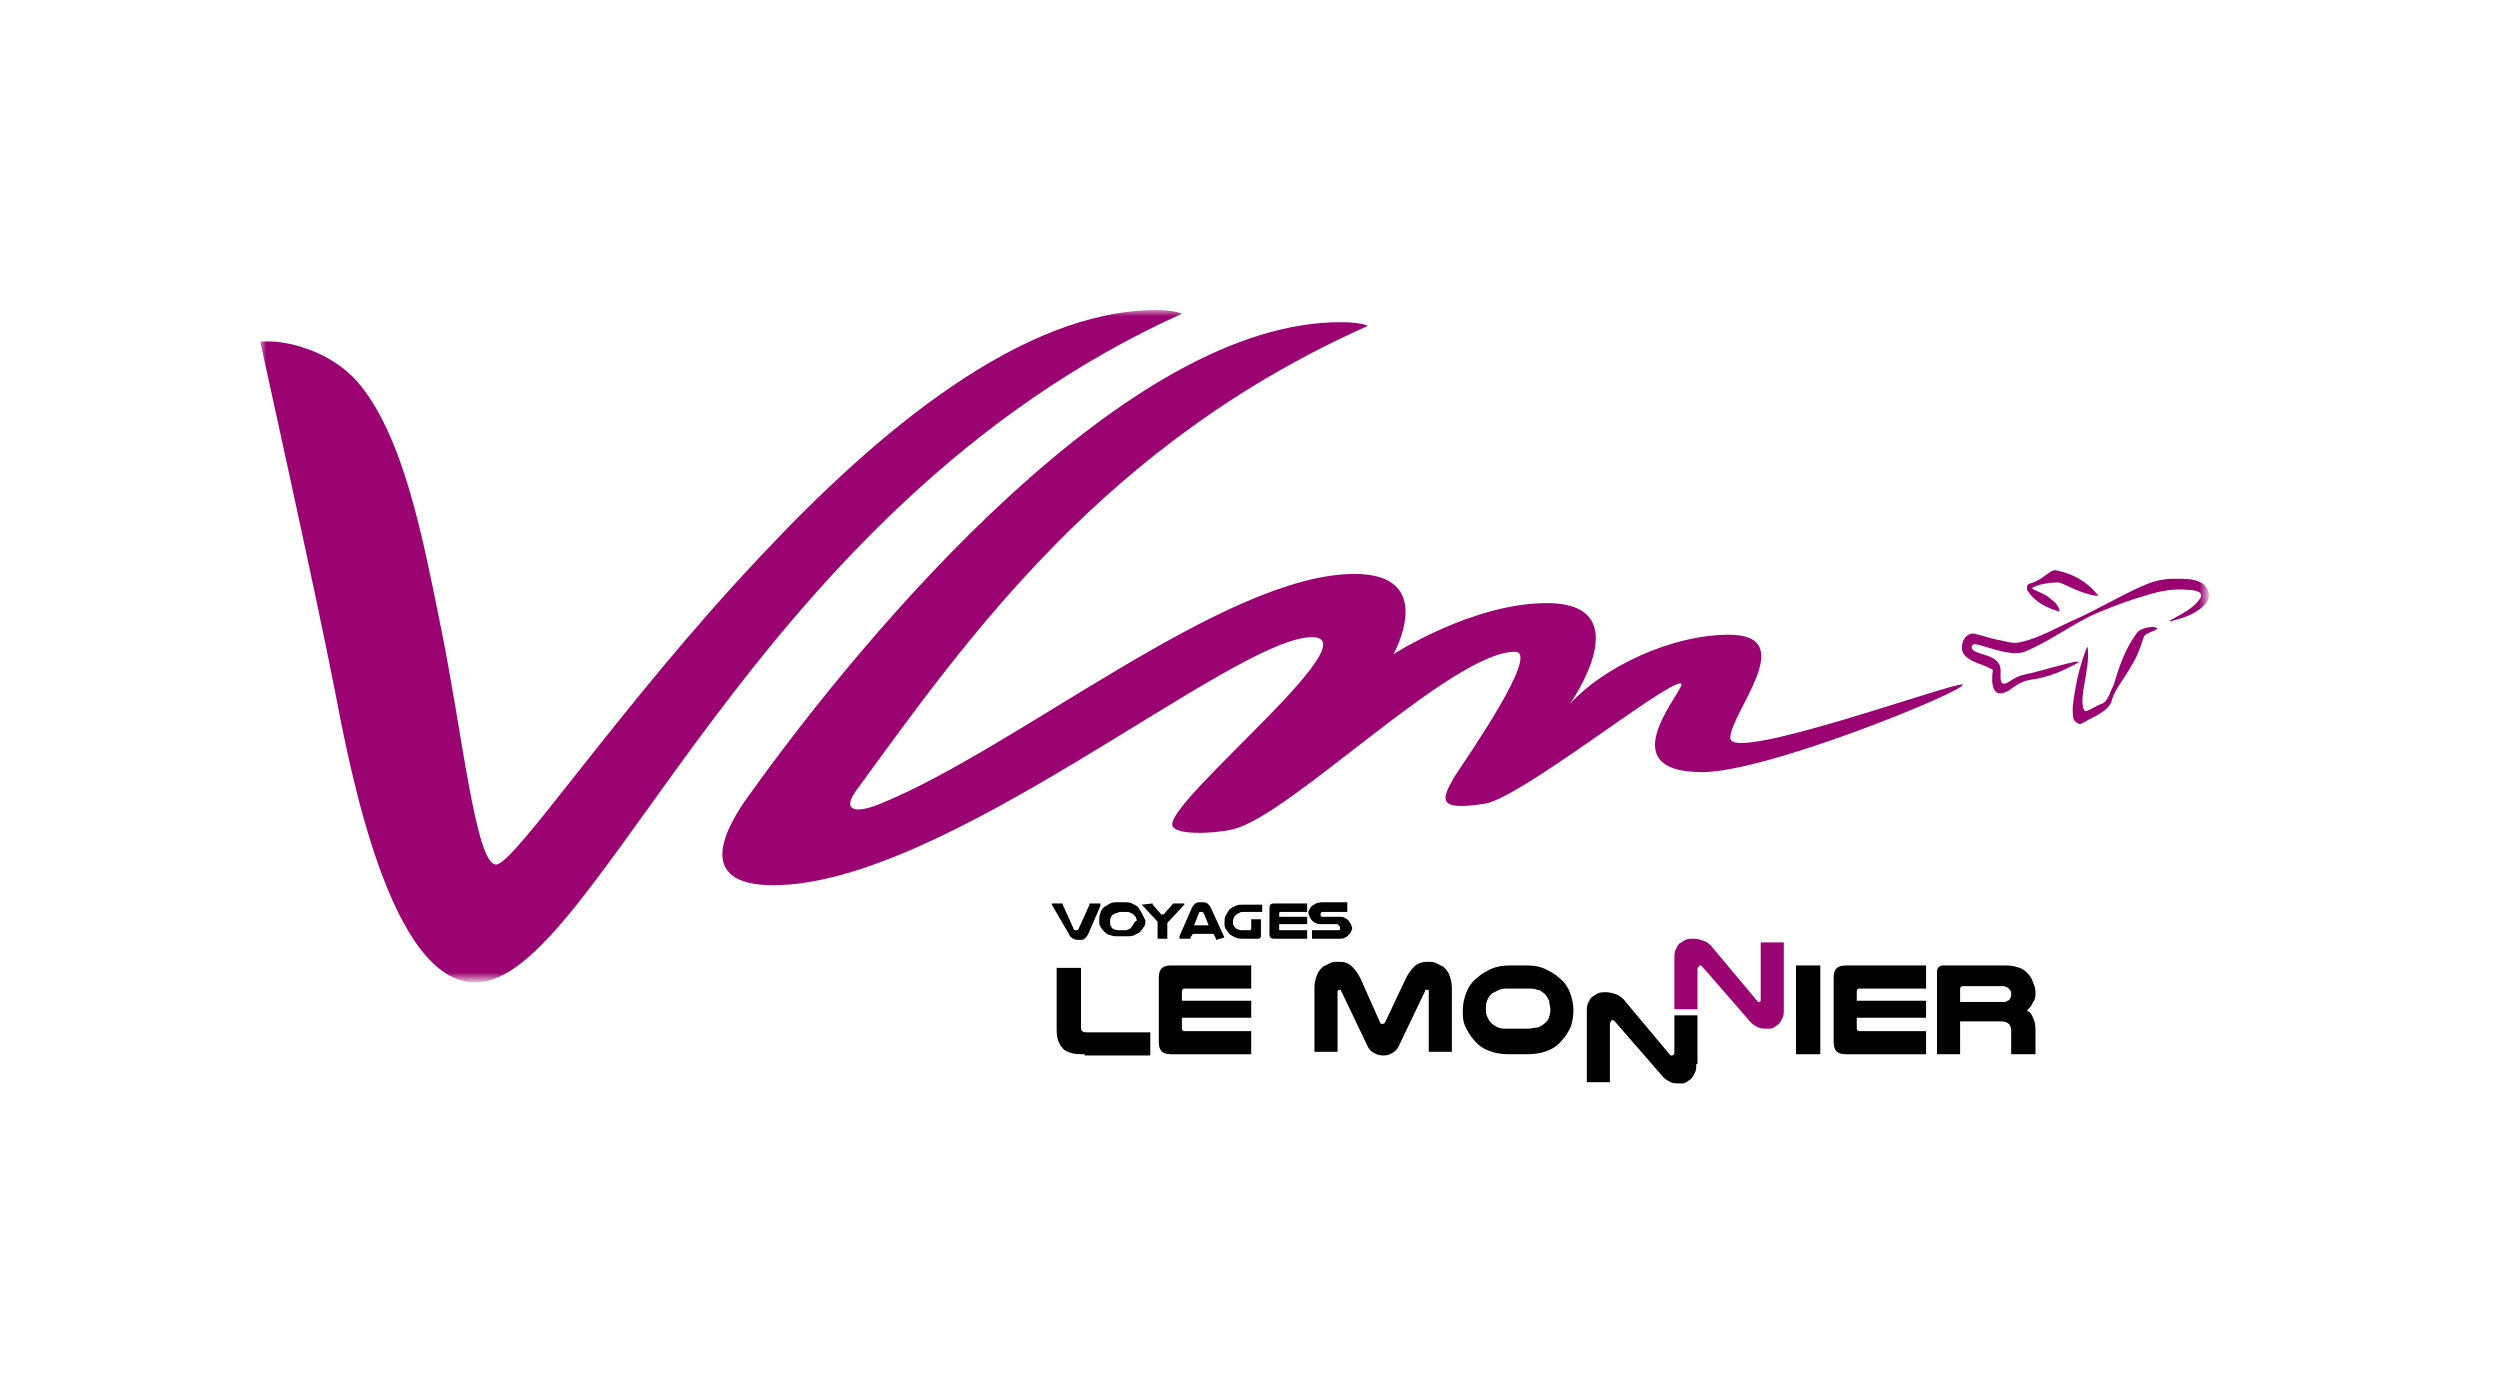 <?xml version="1.0" encoding="utf-8"?>
<!-- Generator: Adobe Illustrator 24.1.0, SVG Export Plug-In . SVG Version: 6.00 Build 0)  -->
<svg version="1.1" xmlns="http://www.w3.org/2000/svg" xmlns:xlink="http://www.w3.org/1999/xlink" x="0px" y="0px"
	 viewBox="0 0 205.6 113.9" style="enable-background:new 0 0 205.6 113.9;" xml:space="preserve">
<style type="text/css">
	.st0{fill:#010102;}
	.st1{fill:#9A0371;}
	.st2{filter:url(#Adobe_OpacityMaskFilter);}
	.st3{fill:url(#SVGID_2_);}
	.st4{mask:url(#SVGID_1_);}
</style>
<g id="Calque_1">
	<g>
		<path class="st0" d="M89.2,86.7c-0.4,0-0.8,0-1.1-0.1c-0.3-0.1-0.6-0.2-0.7-0.4c-0.2-0.2-0.3-0.4-0.4-0.7c-0.1-0.3-0.1-0.6-0.1-1
			v-4.9h2v4.7c0,0.3,0,0.4,0.1,0.5c0.1,0.1,0.3,0.1,0.5,0.1h5.1v1.9H89.2z"/>
		<path class="st0" d="M102.9,79.4v1.9h-5.5c-0.1,0-0.2,0.1-0.2,0.2v0.8h5.7v1.4h-5.7v0.9c0,0.1,0.1,0.2,0.2,0.2h5.5v1.9h-6.6
			c-0.7,0-1-0.3-1-1v-5.3c0-0.7,0.3-1,1-1H102.9z"/>
		<path class="st0" d="M113.7,86.8c-0.3,0-0.5-0.1-0.7-0.2c-0.2-0.1-0.4-0.3-0.5-0.5l-2.2-4.6c0-0.1-0.1-0.1-0.1-0.1
			c0,0-0.1,0-0.1,0c0,0-0.1,0.1-0.1,0.1v5h-1.9v-5.3c0-0.4,0.1-0.7,0.2-1c0.1-0.3,0.3-0.5,0.5-0.7c0.2-0.1,0.4-0.2,0.6-0.3
			c0.2-0.1,0.4-0.1,0.7-0.1c0.5,0,0.8,0.1,1.1,0.4c0.3,0.3,0.5,0.6,0.7,1l1.6,3.6c0,0.1,0.1,0.1,0.2,0.1c0.1,0,0.1,0,0.2-0.1
			l1.7-3.6c0.2-0.4,0.4-0.7,0.7-1c0.3-0.3,0.7-0.4,1.1-0.4c0.3,0,0.5,0,0.7,0.1c0.2,0.1,0.4,0.2,0.6,0.3c0.2,0.2,0.4,0.4,0.5,0.7
			c0.1,0.3,0.2,0.6,0.2,1v5.3h-1.9v-5c0-0.1,0-0.1-0.1-0.1c0,0-0.1,0-0.1,0c-0.1,0-0.1,0-0.1,0.1l-2.2,4.6c-0.1,0.2-0.3,0.4-0.5,0.5
			C114.2,86.8,114,86.8,113.7,86.8"/>
		<path class="st0" d="M124.1,81.3c-0.3,0-0.6,0-0.8,0.1c-0.2,0.1-0.4,0.2-0.6,0.3c-0.2,0.2-0.3,0.3-0.4,0.6
			c-0.1,0.2-0.1,0.4-0.1,0.7c0,0.2,0,0.4,0.1,0.6c0.1,0.2,0.2,0.4,0.3,0.5c0.2,0.2,0.4,0.3,0.6,0.4c0.2,0.1,0.5,0.1,0.9,0.1h1.5
			c0.3,0,0.6-0.1,0.9-0.1c0.2-0.1,0.4-0.2,0.6-0.4c0.1-0.1,0.3-0.3,0.3-0.5c0.1-0.2,0.1-0.4,0.1-0.6c0-0.2-0.1-0.5-0.1-0.7
			c-0.1-0.2-0.2-0.4-0.4-0.6c-0.2-0.1-0.3-0.3-0.6-0.3c-0.2-0.1-0.5-0.1-0.8-0.1H124.1z M124.1,86.7c-0.7,0-1.2-0.1-1.7-0.3
			c-0.5-0.2-0.9-0.5-1.2-0.9c-0.3-0.3-0.5-0.7-0.7-1.1c-0.2-0.4-0.2-0.9-0.2-1.3c0-0.5,0.1-1,0.3-1.5c0.2-0.5,0.5-0.9,0.9-1.2
			c0.3-0.3,0.7-0.5,1.1-0.7c0.4-0.2,1-0.3,1.5-0.3h1.5c0.6,0,1.1,0.1,1.5,0.3c0.4,0.2,0.8,0.4,1.1,0.7c0.4,0.3,0.7,0.7,0.9,1.2
			c0.2,0.5,0.3,1,0.3,1.5c0,0.5-0.1,0.9-0.2,1.3c-0.2,0.4-0.4,0.8-0.7,1.1c-0.3,0.4-0.7,0.7-1.2,0.9c-0.5,0.2-1,0.3-1.7,0.3H124.1z"
			/>
		<path class="st0" d="M139.5,87.5c0,0.3,0,0.5-0.1,0.7c-0.1,0.2-0.2,0.4-0.3,0.5c-0.1,0.1-0.3,0.2-0.4,0.3
			c-0.2,0.1-0.3,0.1-0.5,0.1c-0.3,0-0.6,0-0.8-0.1c-0.2-0.1-0.4-0.2-0.6-0.4l-4-4.6c-0.1-0.1-0.1-0.1-0.2-0.1c0,0-0.1,0-0.1,0.1
			c0,0-0.1,0.1-0.1,0.1v4.9h-1.9v-5.7c0-0.3,0-0.6,0.1-0.8c0.1-0.2,0.2-0.4,0.3-0.5c0.2-0.1,0.3-0.2,0.5-0.3
			c0.2-0.1,0.4-0.1,0.7-0.1c0.3,0,0.6,0.1,0.9,0.2c0.2,0.1,0.5,0.3,0.7,0.6l3.6,4.3c0,0,0.1,0.1,0.1,0.1s0.1,0,0.1,0
			c0.1,0,0.2-0.1,0.2-0.2v-3.1h1.9V87.5z"/>
		<path class="st1" d="M146.7,83c0,0.3,0,0.5-0.1,0.7c-0.1,0.2-0.2,0.4-0.3,0.5c-0.1,0.1-0.3,0.2-0.4,0.3c-0.2,0.1-0.3,0.1-0.5,0.1
			c-0.3,0-0.6,0-0.8-0.1c-0.2-0.1-0.4-0.2-0.6-0.4l-4-4.6c-0.1-0.1-0.1-0.1-0.2-0.1c0,0-0.1,0-0.1,0.1c0,0-0.1,0.1-0.1,0.2v3.3h-1.9
			v-4.1c0-0.3,0-0.6,0.1-0.8c0.1-0.2,0.2-0.4,0.3-0.5c0.2-0.1,0.3-0.2,0.5-0.3c0.2-0.1,0.4-0.1,0.7-0.1c0.3,0,0.6,0.1,0.9,0.2
			c0.2,0.1,0.5,0.3,0.7,0.6l3.6,4.3c0,0,0.1,0.1,0.1,0.1c0,0,0.1,0,0.1,0c0.1,0,0.1-0.1,0.1-0.2v-4.7h1.9V83z"/>
		<rect x="147.7" y="79.4" class="st0" width="2" height="7.3"/>
		<path class="st0" d="M158.4,79.4v1.9h-5.5c-0.1,0-0.2,0.1-0.2,0.2v0.8h5.7v1.4h-5.7v0.9c0,0.1,0.1,0.2,0.2,0.2h5.5v1.9h-6.6
			c-0.7,0-1-0.3-1-1v-5.3c0-0.7,0.3-1,1-1H158.4z"/>
		<path class="st0" d="M164.8,82.4c0.1,0,0.2,0,0.3-0.1c0.1,0,0.2-0.1,0.2-0.2c0.1-0.1,0.1-0.2,0.1-0.4c0-0.2-0.1-0.3-0.2-0.4
			c-0.1-0.1-0.3-0.2-0.5-0.2h-3.3c-0.1,0-0.2,0.1-0.2,0.2v1.1H164.8z M161.3,86.7h-2v-6.8c0-0.3,0.2-0.5,0.5-0.5h5.2
			c0.5,0,0.8,0.1,1.1,0.2c0.3,0.1,0.5,0.3,0.7,0.5c0.2,0.2,0.3,0.4,0.4,0.7c0.1,0.2,0.2,0.5,0.2,0.8c0,0.3,0,0.6-0.2,0.8
			c-0.1,0.3-0.3,0.5-0.5,0.7c0.2,0.1,0.4,0.3,0.5,0.6c0.1,0.2,0.2,0.5,0.2,1V86c0,0.2,0,0.3,0,0.4c0,0.1,0,0.2,0,0.3h-2
			c0-0.2,0-0.3,0-0.5v-1.5c0-0.2-0.1-0.4-0.2-0.5c-0.1-0.1-0.3-0.2-0.6-0.2h-3.4V86.7z"/>
		<path class="st0" d="M86.5,74.4C86.5,74.4,86.5,74.3,86.5,74.4c0-0.1,0-0.1,0-0.1h0.9c0,0,0,0.1,0,0.1l0.9,2c0,0,0,0.1,0.1,0.1
			c0,0,0,0,0.1,0c0,0,0,0,0.1,0c0,0,0,0,0.1-0.1l0.9-2c0,0,0-0.1,0-0.1h0.9c0,0,0,0,0,0.1c0,0,0,0,0,0.1l-1,2.3
			c-0.1,0.2-0.2,0.3-0.3,0.4c-0.1,0.1-0.3,0.1-0.5,0.1c-0.4,0-0.7-0.2-0.8-0.5L86.5,74.4z"/>
		<path class="st0" d="M93.2,76c0,0.1-0.1,0.1-0.1,0.2c-0.1,0.1-0.1,0.1-0.2,0.2c-0.1,0-0.2,0.1-0.3,0.1h-0.6c-0.1,0-0.3,0-0.4-0.1
			c-0.1,0-0.2-0.1-0.2-0.2c-0.1-0.1-0.1-0.1-0.1-0.2c0-0.1,0-0.2,0-0.3c0-0.1,0-0.2,0.1-0.3c0-0.1,0.1-0.2,0.2-0.2
			c0.1-0.1,0.1-0.1,0.2-0.1c0.1,0,0.2-0.1,0.3-0.1h0.6c0.1,0,0.2,0,0.3,0.1c0.1,0,0.2,0.1,0.2,0.1c0.1,0.1,0.1,0.1,0.2,0.2
			c0,0.1,0.1,0.2,0.1,0.3C93.3,75.8,93.3,75.9,93.2,76 M93.9,75.1c-0.1-0.2-0.2-0.3-0.3-0.5c-0.1-0.1-0.3-0.2-0.5-0.3
			c-0.2-0.1-0.4-0.1-0.6-0.1h-0.6c-0.2,0-0.4,0-0.6,0.1c-0.2,0.1-0.3,0.2-0.5,0.3c-0.1,0.1-0.3,0.3-0.3,0.5
			c-0.1,0.2-0.1,0.4-0.1,0.6c0,0.2,0,0.4,0.1,0.5c0.1,0.2,0.2,0.3,0.3,0.4c0.1,0.1,0.3,0.3,0.5,0.3c0.2,0.1,0.4,0.1,0.7,0.1h0.6
			c0.3,0,0.5,0,0.7-0.1c0.2-0.1,0.4-0.2,0.5-0.3c0.1-0.1,0.2-0.3,0.3-0.4c0.1-0.2,0.1-0.3,0.1-0.5C94.1,75.5,94,75.3,93.9,75.1"/>
		<path class="st0" d="M93.9,74.4C93.9,74.3,93.9,74.3,93.9,74.4C93.9,74.3,93.9,74.3,93.9,74.4l0.9-0.1c0,0,0,0,0,0c0,0,0,0,0,0.1
			l0.7,0.8c0,0,0,0,0.1,0c0,0,0,0,0.1,0l0.7-0.8c0,0,0.1-0.1,0.1-0.1h0.9c0,0,0,0,0,0c0,0,0,0,0,0.1l-1.4,1.5v1.3h-0.8v-1.4
			L93.9,74.4z"/>
		<path class="st0" d="M98.2,76.1l0.4-1c0,0,0-0.1,0.1-0.1c0,0,0,0,0.1,0c0,0,0.1,0,0.1,0c0,0,0,0,0.1,0.1l0.4,1H98.2z M100.7,77.1
			C100.7,77.1,100.7,77.1,100.7,77.1l-1.1-2.4c-0.1-0.2-0.2-0.3-0.3-0.4c-0.1-0.1-0.3-0.1-0.5-0.1c-0.2,0-0.4,0-0.5,0.1
			c-0.1,0.1-0.2,0.2-0.3,0.4l-1,2.3c0,0,0,0,0,0.1c0,0,0,0,0,0.1h0.9c0,0,0,0,0,0c0,0,0,0,0-0.1l0.2-0.3h1.7l0.2,0.4c0,0,0,0,0,0
			c0,0,0,0,0,0.1L100.7,77.1C100.7,77.1,100.7,77.1,100.7,77.1"/>
		<path class="st0" d="M102.3,77.2c-0.3,0-0.5,0-0.7-0.1c-0.2-0.1-0.4-0.2-0.5-0.3c-0.1-0.1-0.2-0.3-0.3-0.4
			c-0.1-0.2-0.1-0.3-0.1-0.5c0-0.2,0-0.4,0.1-0.6c0.1-0.2,0.2-0.3,0.3-0.5c0.1-0.1,0.3-0.2,0.5-0.3c0.2-0.1,0.4-0.1,0.6-0.1h1.6V75
			h-1.6c-0.1,0-0.2,0-0.3,0.1c-0.1,0-0.2,0.1-0.2,0.1c-0.1,0.1-0.1,0.1-0.2,0.2c0,0.1-0.1,0.2-0.1,0.3c0,0.1,0,0.2,0,0.3
			c0,0.1,0.1,0.1,0.1,0.2c0.1,0.1,0.1,0.1,0.2,0.2c0.1,0,0.2,0.1,0.4,0.1h0.7c0,0,0.1,0,0.1-0.1v-0.8h0.8V77c0,0.1-0.1,0.2-0.2,0.2
			H102.3z"/>
		<path class="st0" d="M107.5,74.3V75h-2.2c0,0-0.1,0-0.1,0.1v0.3h2.3V76h-2.3v0.4c0,0.1,0,0.1,0.1,0.1h2.2v0.7h-2.7
			c-0.3,0-0.4-0.1-0.4-0.4v-2.1c0-0.3,0.1-0.4,0.4-0.4H107.5z"/>
		<path class="st0" d="M111,75h-2.1c0,0-0.1,0-0.1,0c0,0-0.1,0-0.1,0c0,0-0.1,0.1-0.1,0.2c0,0.1,0,0.1,0.1,0.2c0,0,0,0,0.1,0
			c0,0,0.1,0,0.1,0h1.3c0.2,0,0.3,0,0.4,0.1c0.1,0,0.2,0.1,0.3,0.2c0.1,0.1,0.1,0.2,0.2,0.3c0,0.1,0.1,0.2,0.1,0.3
			c0,0.1,0,0.2-0.1,0.3c0,0.1-0.1,0.2-0.2,0.3c-0.1,0.1-0.2,0.2-0.3,0.2c-0.1,0.1-0.3,0.1-0.4,0.1h-2.3v-0.7h2.1c0.1,0,0.1,0,0.1,0
			c0,0,0.1,0,0.1-0.1c0,0,0-0.1,0-0.1c0-0.1,0-0.1-0.1-0.2c0,0,0,0-0.1-0.1c0,0-0.1,0-0.1,0h-1.2c-0.2,0-0.4,0-0.5-0.1
			c-0.1,0-0.2-0.1-0.3-0.2c-0.1-0.1-0.1-0.2-0.2-0.3c0-0.1-0.1-0.2-0.1-0.3c0-0.1,0-0.2,0.1-0.3c0-0.1,0.1-0.2,0.2-0.3
			c0.1-0.1,0.2-0.1,0.3-0.2c0.1,0,0.3-0.1,0.5-0.1h2.1V75z"/>
	</g>
</g>
<g id="Calque_2">
	<defs>
		<filter id="Adobe_OpacityMaskFilter" filterUnits="userSpaceOnUse" x="21.4" y="25.5" width="160.3" height="55.2">
			<feColorMatrix  type="matrix" values="1 0 0 0 0  0 1 0 0 0  0 0 1 0 0  0 0 0 1 0"/>
		</filter>
	</defs>
	<mask maskUnits="userSpaceOnUse" x="21.4" y="25.5" width="160.3" height="55.2" id="SVGID_1_">
		<g class="st2">
			
				<linearGradient id="SVGID_2_" gradientUnits="userSpaceOnUse" x1="-168.61" y1="484.755" x2="-168.074" y2="484.755" gradientTransform="matrix(-205.806 -131.618 -131.618 205.806 29123.576 -121790.305)">
				<stop  offset="0" style="stop-color:#FFFFFF"/>
				<stop  offset="1" style="stop-color:#000000"/>
			</linearGradient>
			<polygon class="st3" points="165.3,579.9 -248.4,315.3 43,-140.4 456.7,124.2 			"/>
		</g>
	</mask>
	<g class="st4">
		<g>
			<path class="st1" d="M62.4,45.9C51,58,42.3,71.1,40.8,71.1c-1.7,0-2.8-11.1-4.6-19.8c-1.4-6.9-3-15.5-6.8-19.9
				c-2.2-2.5-5.8-3.5-8-3.3c0,0,4.6,20.8,6.1,28.5c1.3,6.8,4.6,24.2,11.6,24.2c10,0,22.4-38.9,58.1-55c0,0-0.6-0.3-2.1-0.3
				C84.1,25.5,72.2,35.4,62.4,45.9 M61.6,65.4c-1.9,2.6-4.6,7.4,2,7.4c14.1,0,37.8-20.4,44.3-20.4c4.9,0-11.5,13.1-11.5,15.4
				c0,0.9,3.3,0.8,5,0.4c4.7-1.1,18-14.6,23.2-14.6c2.1,0-3.9,8.6-5,10.3c-1.1,1.9-1.4,2.8,2.5,2.2c3-0.5,14.7-9.9,16.1-9.9
				c0.9,0-6.3,7.3,1.8,7.3c5.4,0,21.9-6.8,21.4-7.2c-0.5-0.3-19.1,6.5-19.1,4.4c0-2.1,5.8-8.5-0.1-8.5c-4.8,0-10.4,2.7-13.1,5.7
				c0,0,5.9-8.3-1.9-8.3c-6.1,0-12.6,4.2-12.6,4.2s3.7-6.6-3.2-6.6c-10.6,0-27.7,14.3-39,18.9c-2.2,0.9-3.2,0.5-1.9-1.2
				c9.1-12.5,20.4-28.5,42-38.1c0,0-0.6-0.3-2.1-0.3C92.8,26.3,71.4,51.7,61.6,65.4"/>
			<path class="st1" d="M175.7,52.1c-1,1.4-1.4,2.7-1.9,4.3c-0.3,0.5-0.4,1.3-1,1.5c-0.4,0.1-1.3,0.8-1.4,0.5
				c-0.5-0.9,0.5-3.4,0.3-5.1c0-0.1-0.1-0.1-0.1,0c-0.5,1.3-0.8,2.5-1,3.8c-0.1,0.6-0.2,1.2-0.1,1.9c0,0.2,0.2,0.4,0.4,0.5
				c0.2,0.1,0.3,0,0.5-0.1c0.8-0.5,2.1-0.9,2.3-1.9c0.3-0.9,1-1.7,1.5-2.6c0.5-0.8,0.6-1.1,0.9-1.9c0.1-0.3,0.1-0.3,0.2-0.6
				c0.1-0.3,0.6-0.4,1-0.6c0,0,0.1-0.1,0.1-0.1C177.3,51.4,176,51.6,175.7,52.1"/>
			<path class="st1" d="M162.3,53.2C162.3,53.2,162.3,53.2,162.3,53.2 M178.7,47.6c-0.8,0-1.6,0.2-2.3,0.5c-2.1,0.9-4,2.1-6.1,3
				c-1.3,0.6-2.7,1.4-4.1,1.7c-0.7,0.2-1.3-0.1-2-0.2c-0.5-0.1-1.4-0.4-1.9-0.5c-0.7,0-1.1,0.8-0.9,1.5c0.4,0.9,1.8,1,2.5,1.5
				c0,0-0.5,2.7,1.3,1.7c0.9-0.7,1.3-0.8,1.8-0.9c1.5-0.2,2.6-0.7,3.9-1.4c0.4-0.4-3,0.7-4.5,1c-0.9,0.2-1.4,0.9-1.7,0.7
				c-0.3-0.1-0.1-1-0.2-1.3c0-0.1,0-0.1-0.1-0.3c-0.4-0.7-1.4-0.7-2.1-1.1c-0.2-0.2-0.2-0.4,0-0.5c0.3-0.2,2.9,1.1,4.2,0.6
				c2.2-0.9,3.9-2.3,6-3.2c1.4-0.6,2.8-1.1,4.2-1.5c1-0.3,2.1-0.5,3.1-0.4c0.4,0,1.2,0.1,1.2,0.4c0,0,0,0.1,0,0.2
				c-0.5,0.9-1.6,1.4-2.5,1.9c-0.1,0,0,0.1,0,0.1c0.7-0.2,1.5-0.4,2.1-0.8c0.5-0.3,1.3-0.9,1-1.7C181.2,47.5,179.7,47.6,178.7,47.6"
				/>
			<path class="st1" d="M169.4,50.3C169.4,50.3,169.4,50.2,169.4,50.3c-0.1-0.5-0.4-0.8-0.7-1c-0.4-0.4-0.8-0.5-1.4-0.8
				c-0.3-0.1-0.1-0.2-0.1-0.2c0.6-0.3,1.5-0.4,2.1-0.4c0.5,0.1,1.9,1,3.2,1.1c0,0,0.1-0.1,0-0.1c-0.9-1.1-2-1.7-3.4-2
				c0,0-0.1,0-0.2,0c-0.3,0.1-0.5,0.3-0.8,0.5c-0.4,0.3-0.8,0.5-1.2,0.6c-0.1,0-0.1,0.1-0.2,0.2c0,0.1,0,0.3,0,0.3
				C167.3,49.5,168.3,50,169.4,50.3"/>
		</g>
	</g>
</g>
</svg>
